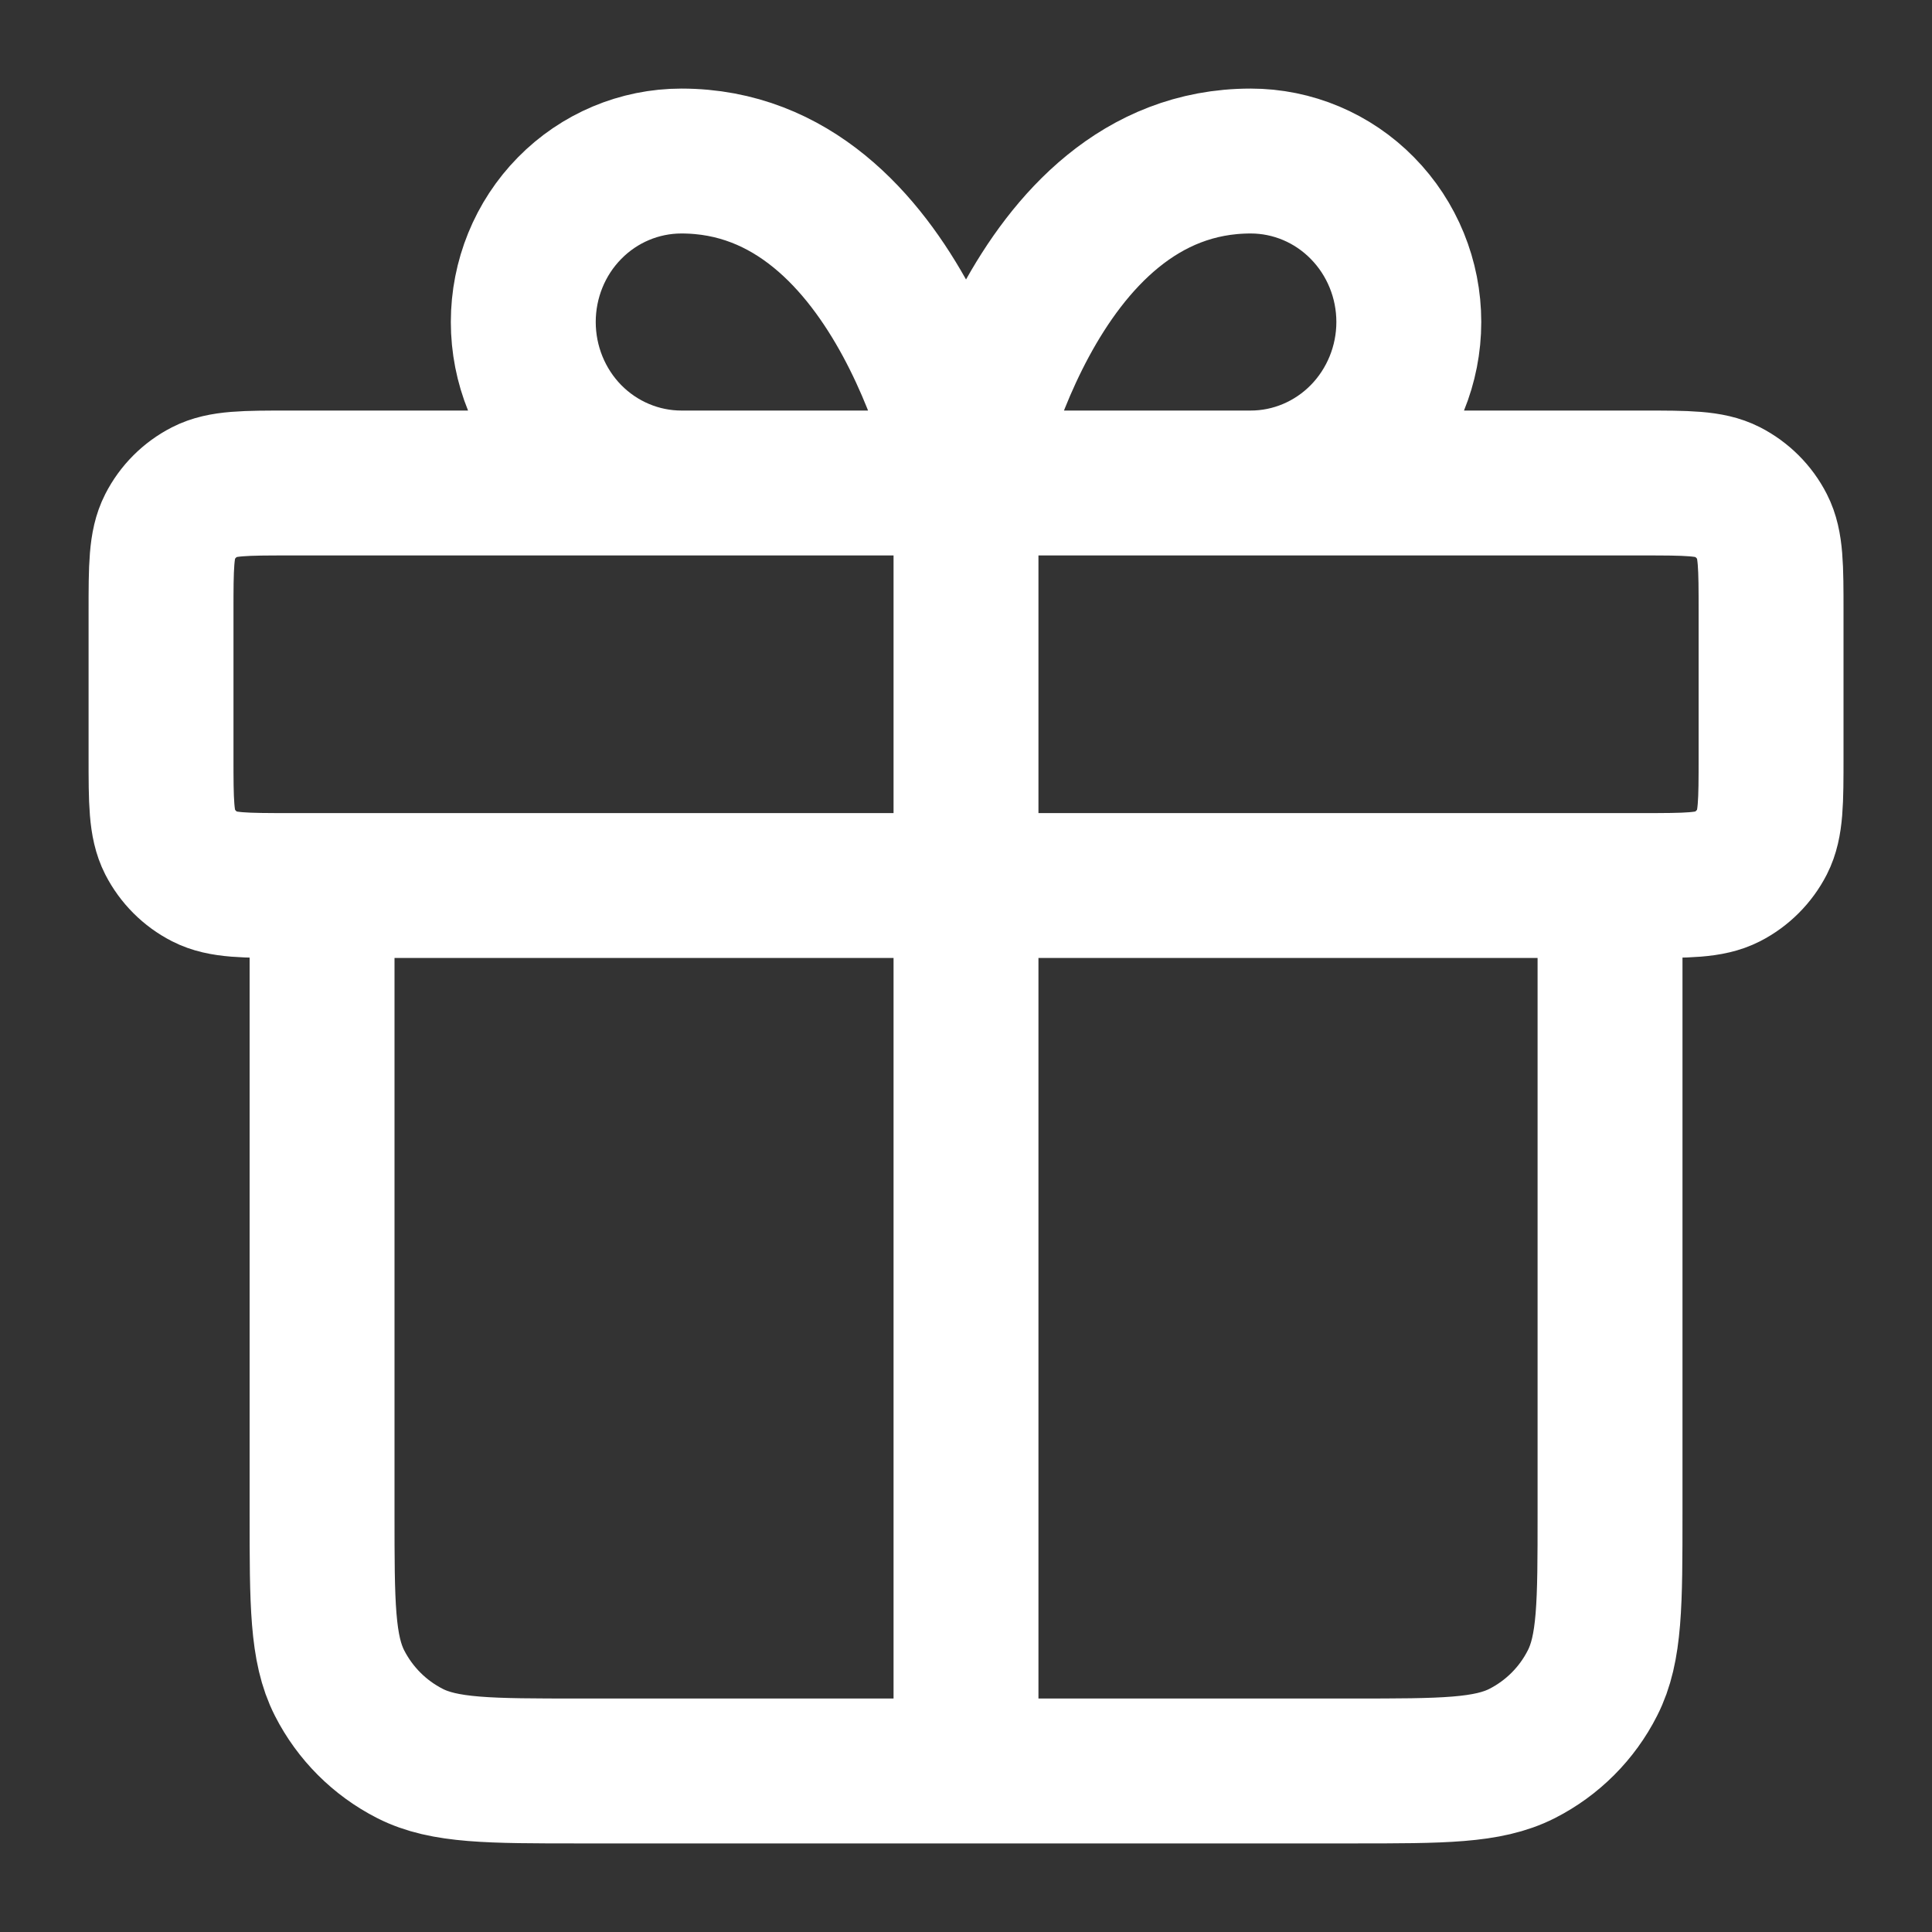 <svg width="20" height="20" viewBox="0 0 20 20" fill="none" xmlns="http://www.w3.org/2000/svg">
<rect x="0" y="0" width="20" height="20" fill="#333333" stroke="none"/>
<g clip-path="url(#clip0_689_5008)">
<path d="M10 5V18.333M10 5H7.054C6.62 5 6.203 4.824 5.896 4.512C5.589 4.199 5.417 3.775 5.417 3.333C5.417 2.891 5.589 2.467 5.896 2.155C6.203 1.842 6.62 1.667 7.054 1.667C9.346 1.667 10 5 10 5ZM10 5H12.947C13.381 5 13.797 4.824 14.104 4.512C14.411 4.199 14.584 3.775 14.584 3.333C14.584 2.891 14.411 2.467 14.104 2.155C13.797 1.842 13.381 1.667 12.947 1.667C10.655 1.667 10 5 10 5ZM16.667 9.167V15.667C16.667 16.6 16.667 17.067 16.485 17.423C16.326 17.737 16.071 17.992 15.757 18.152C15.4 18.333 14.934 18.333 14 18.333L6 18.333C5.067 18.333 4.6 18.333 4.244 18.152C3.93 17.992 3.675 17.737 3.515 17.423C3.334 17.067 3.334 16.6 3.334 15.667V9.167M1.667 6.333L1.667 7.833C1.667 8.3 1.667 8.533 1.758 8.712C1.838 8.868 1.965 8.996 2.122 9.076C2.3 9.167 2.534 9.167 3 9.167L17 9.167C17.467 9.167 17.7 9.167 17.879 9.076C18.035 8.996 18.163 8.868 18.243 8.712C18.334 8.533 18.334 8.3 18.334 7.833V6.333C18.334 5.867 18.334 5.633 18.243 5.455C18.163 5.298 18.035 5.171 17.879 5.091C17.7 5 17.467 5 17 5L3 5C2.534 5 2.3 5 2.122 5.091C1.965 5.171 1.838 5.298 1.758 5.455C1.667 5.633 1.667 5.867 1.667 6.333Z" stroke="white" stroke-width="1.5" stroke-linecap="round" stroke-linejoin="round"/>
</g>
<defs>
<clipPath id="clip0_689_5008">
<rect width="20" height="20" fill="white"/>
</clipPath>
</defs>
</svg>
